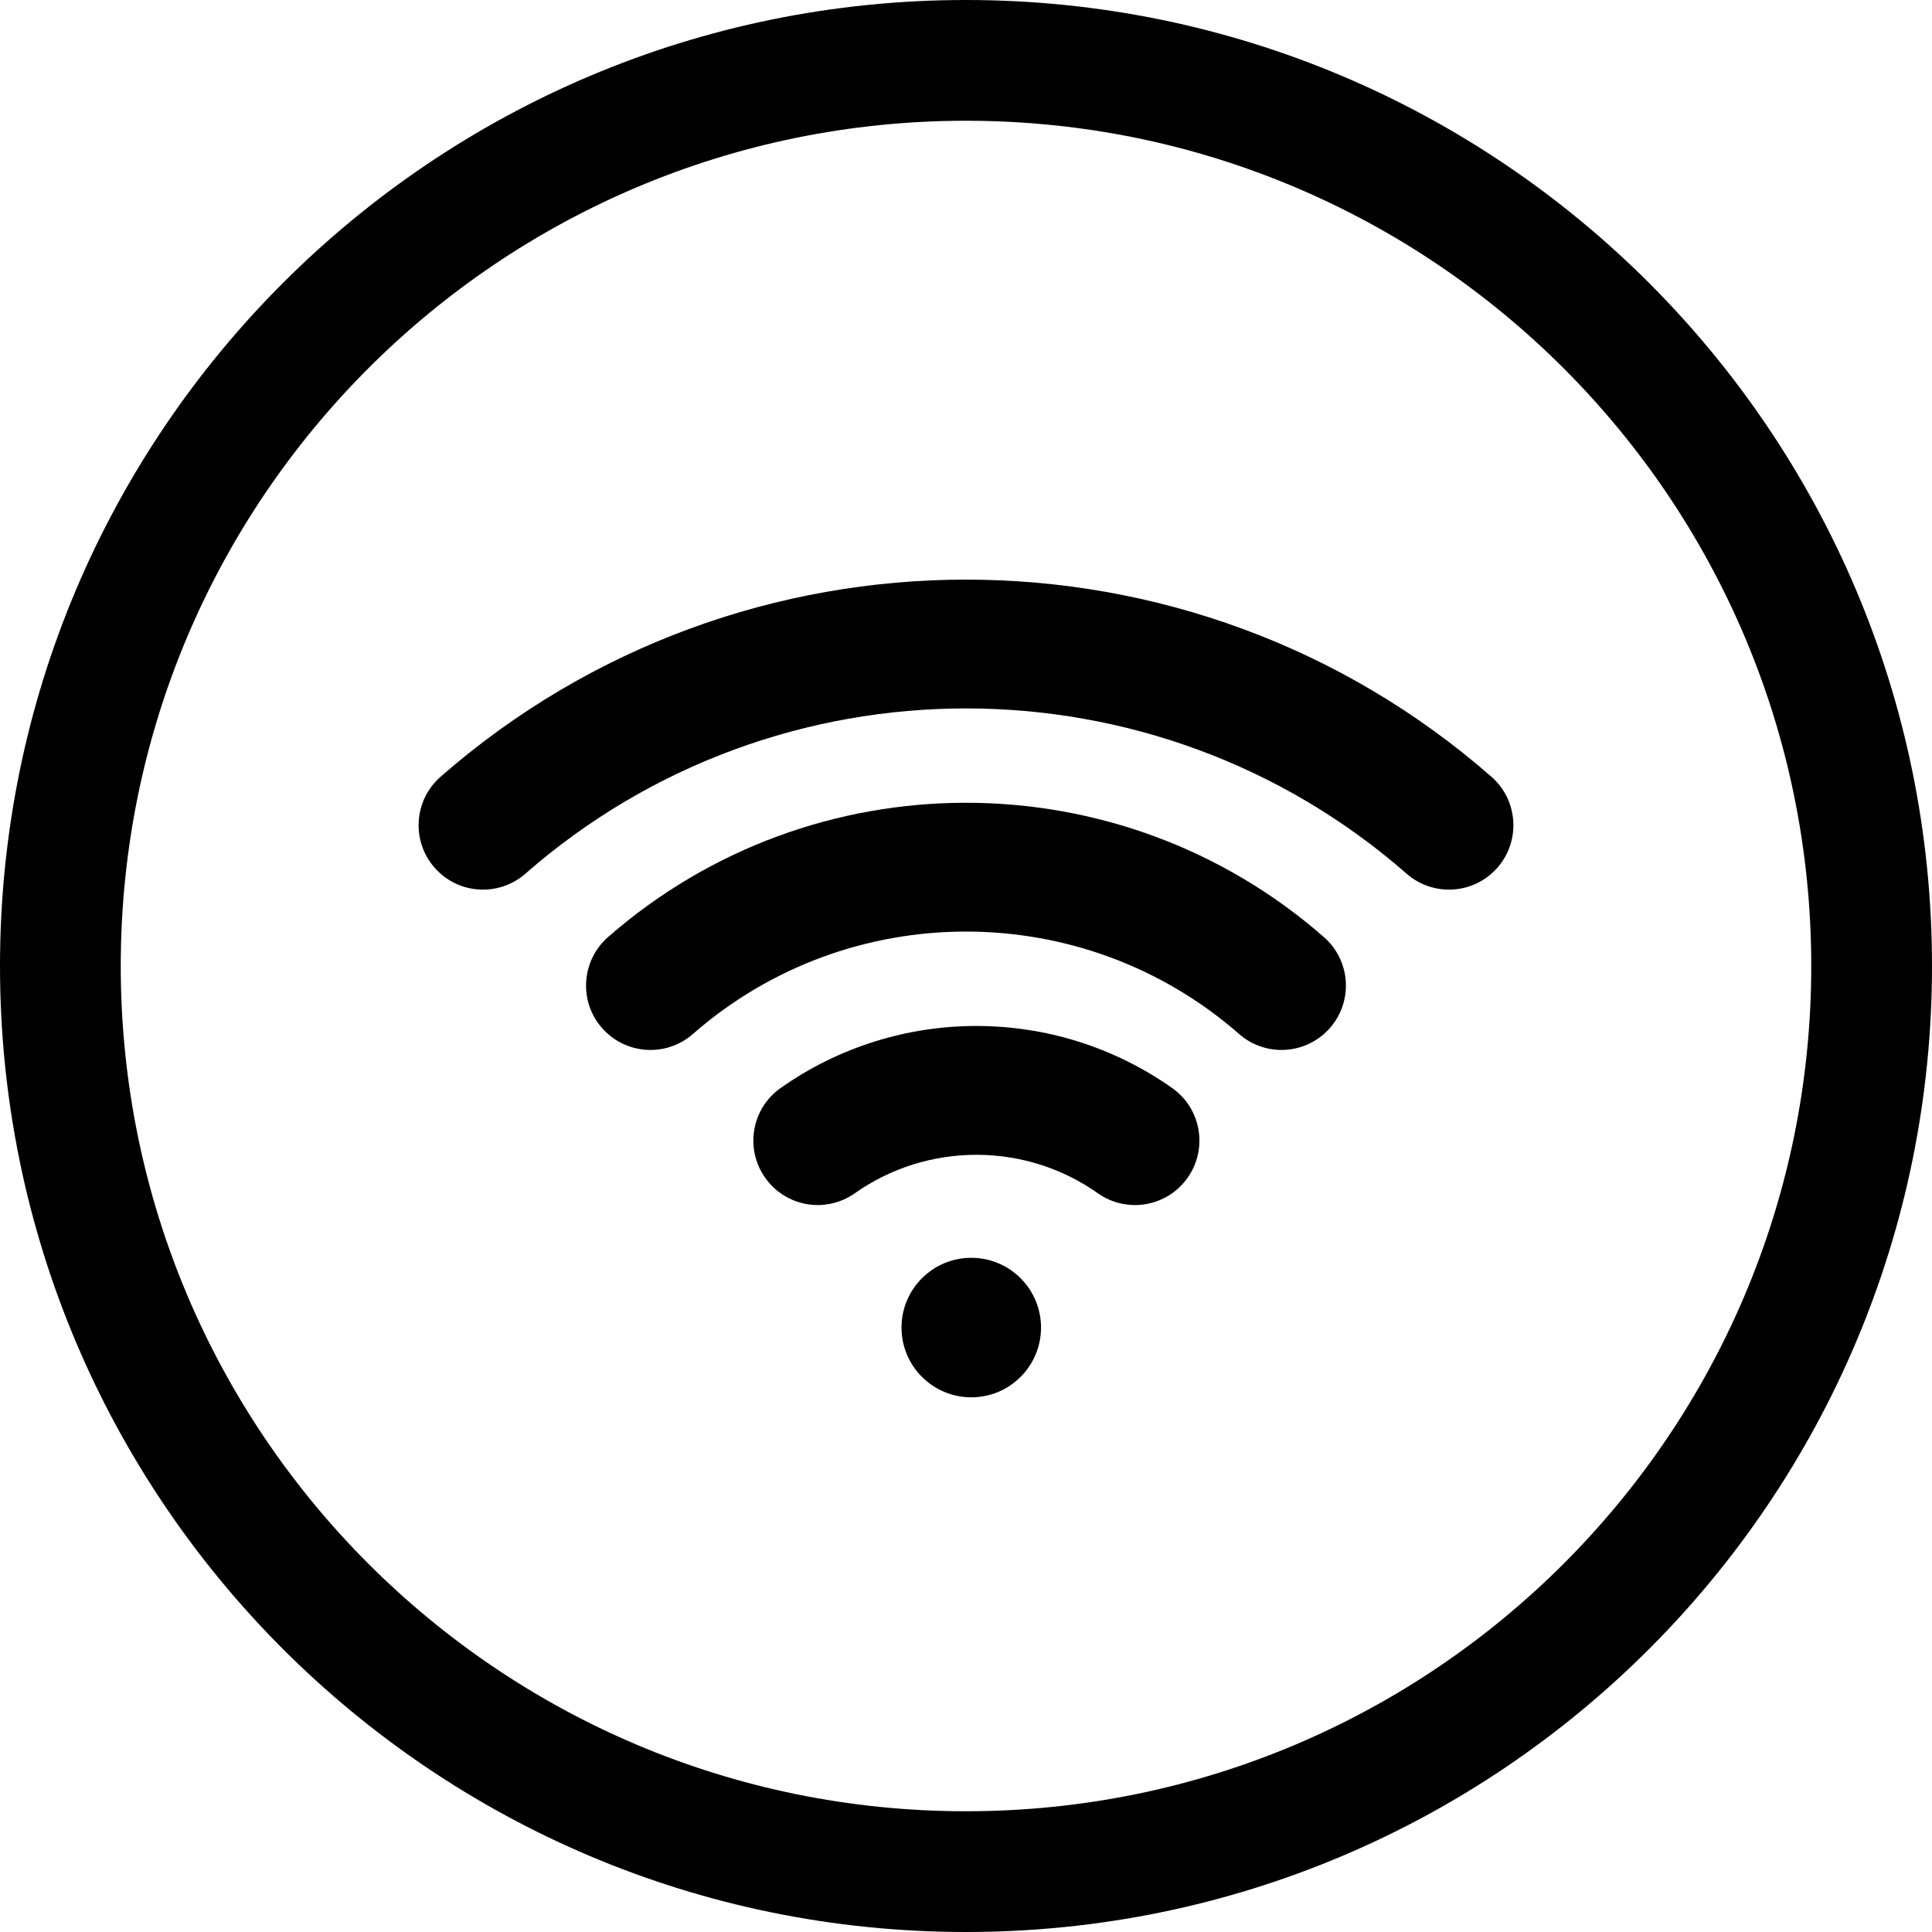 <svg width="24" height="24" viewBox="0 0 24 24" fill="none" xmlns="http://www.w3.org/2000/svg">
<path d="M12 1.5C17.799 1.5 22.5 6.201 22.5 12C22.5 17.799 17.799 22.5 12 22.5C6.201 22.5 1.5 17.799 1.5 12C1.5 6.201 6.201 1.5 12 1.5ZM24 12C24 5.373 18.627 0 12 0C5.373 0 0 5.373 0 12C0 18.627 5.373 24 12 24C18.627 24 24 18.627 24 12Z" fill="black"/>
<path d="M17.473 10.853C17.805 11.144 18.311 11.111 18.602 10.778C18.893 10.446 18.859 9.94 18.527 9.649C14.796 6.384 9.204 6.384 5.473 9.649C5.141 9.94 5.107 10.446 5.398 10.778C5.689 11.111 6.194 11.144 6.527 10.853C9.654 8.116 14.346 8.116 17.473 10.853Z" fill="black"/>
<path d="M15.393 12.845C15.725 13.136 16.23 13.102 16.521 12.77C16.812 12.438 16.779 11.932 16.446 11.641C13.905 9.416 10.095 9.416 7.553 11.641C7.221 11.932 7.187 12.438 7.478 12.77C7.769 13.102 8.275 13.136 8.607 12.845C10.545 11.148 13.454 11.148 15.393 12.845Z" fill="black"/>
<path d="M13.638 14.823C13.999 15.078 14.499 14.992 14.753 14.63C15.008 14.27 14.922 13.77 14.561 13.516C13.104 12.488 11.154 12.488 9.697 13.516C9.336 13.77 9.25 14.27 9.505 14.63C9.759 14.992 10.258 15.078 10.619 14.823C11.523 14.186 12.735 14.186 13.638 14.823Z" fill="black"/>
<path d="M12.066 17.358C12.544 17.358 12.932 16.97 12.932 16.491C12.932 16.013 12.544 15.625 12.066 15.625C11.587 15.625 11.199 16.013 11.199 16.491C11.199 16.97 11.587 17.358 12.066 17.358Z" fill="black"/>
</svg>
